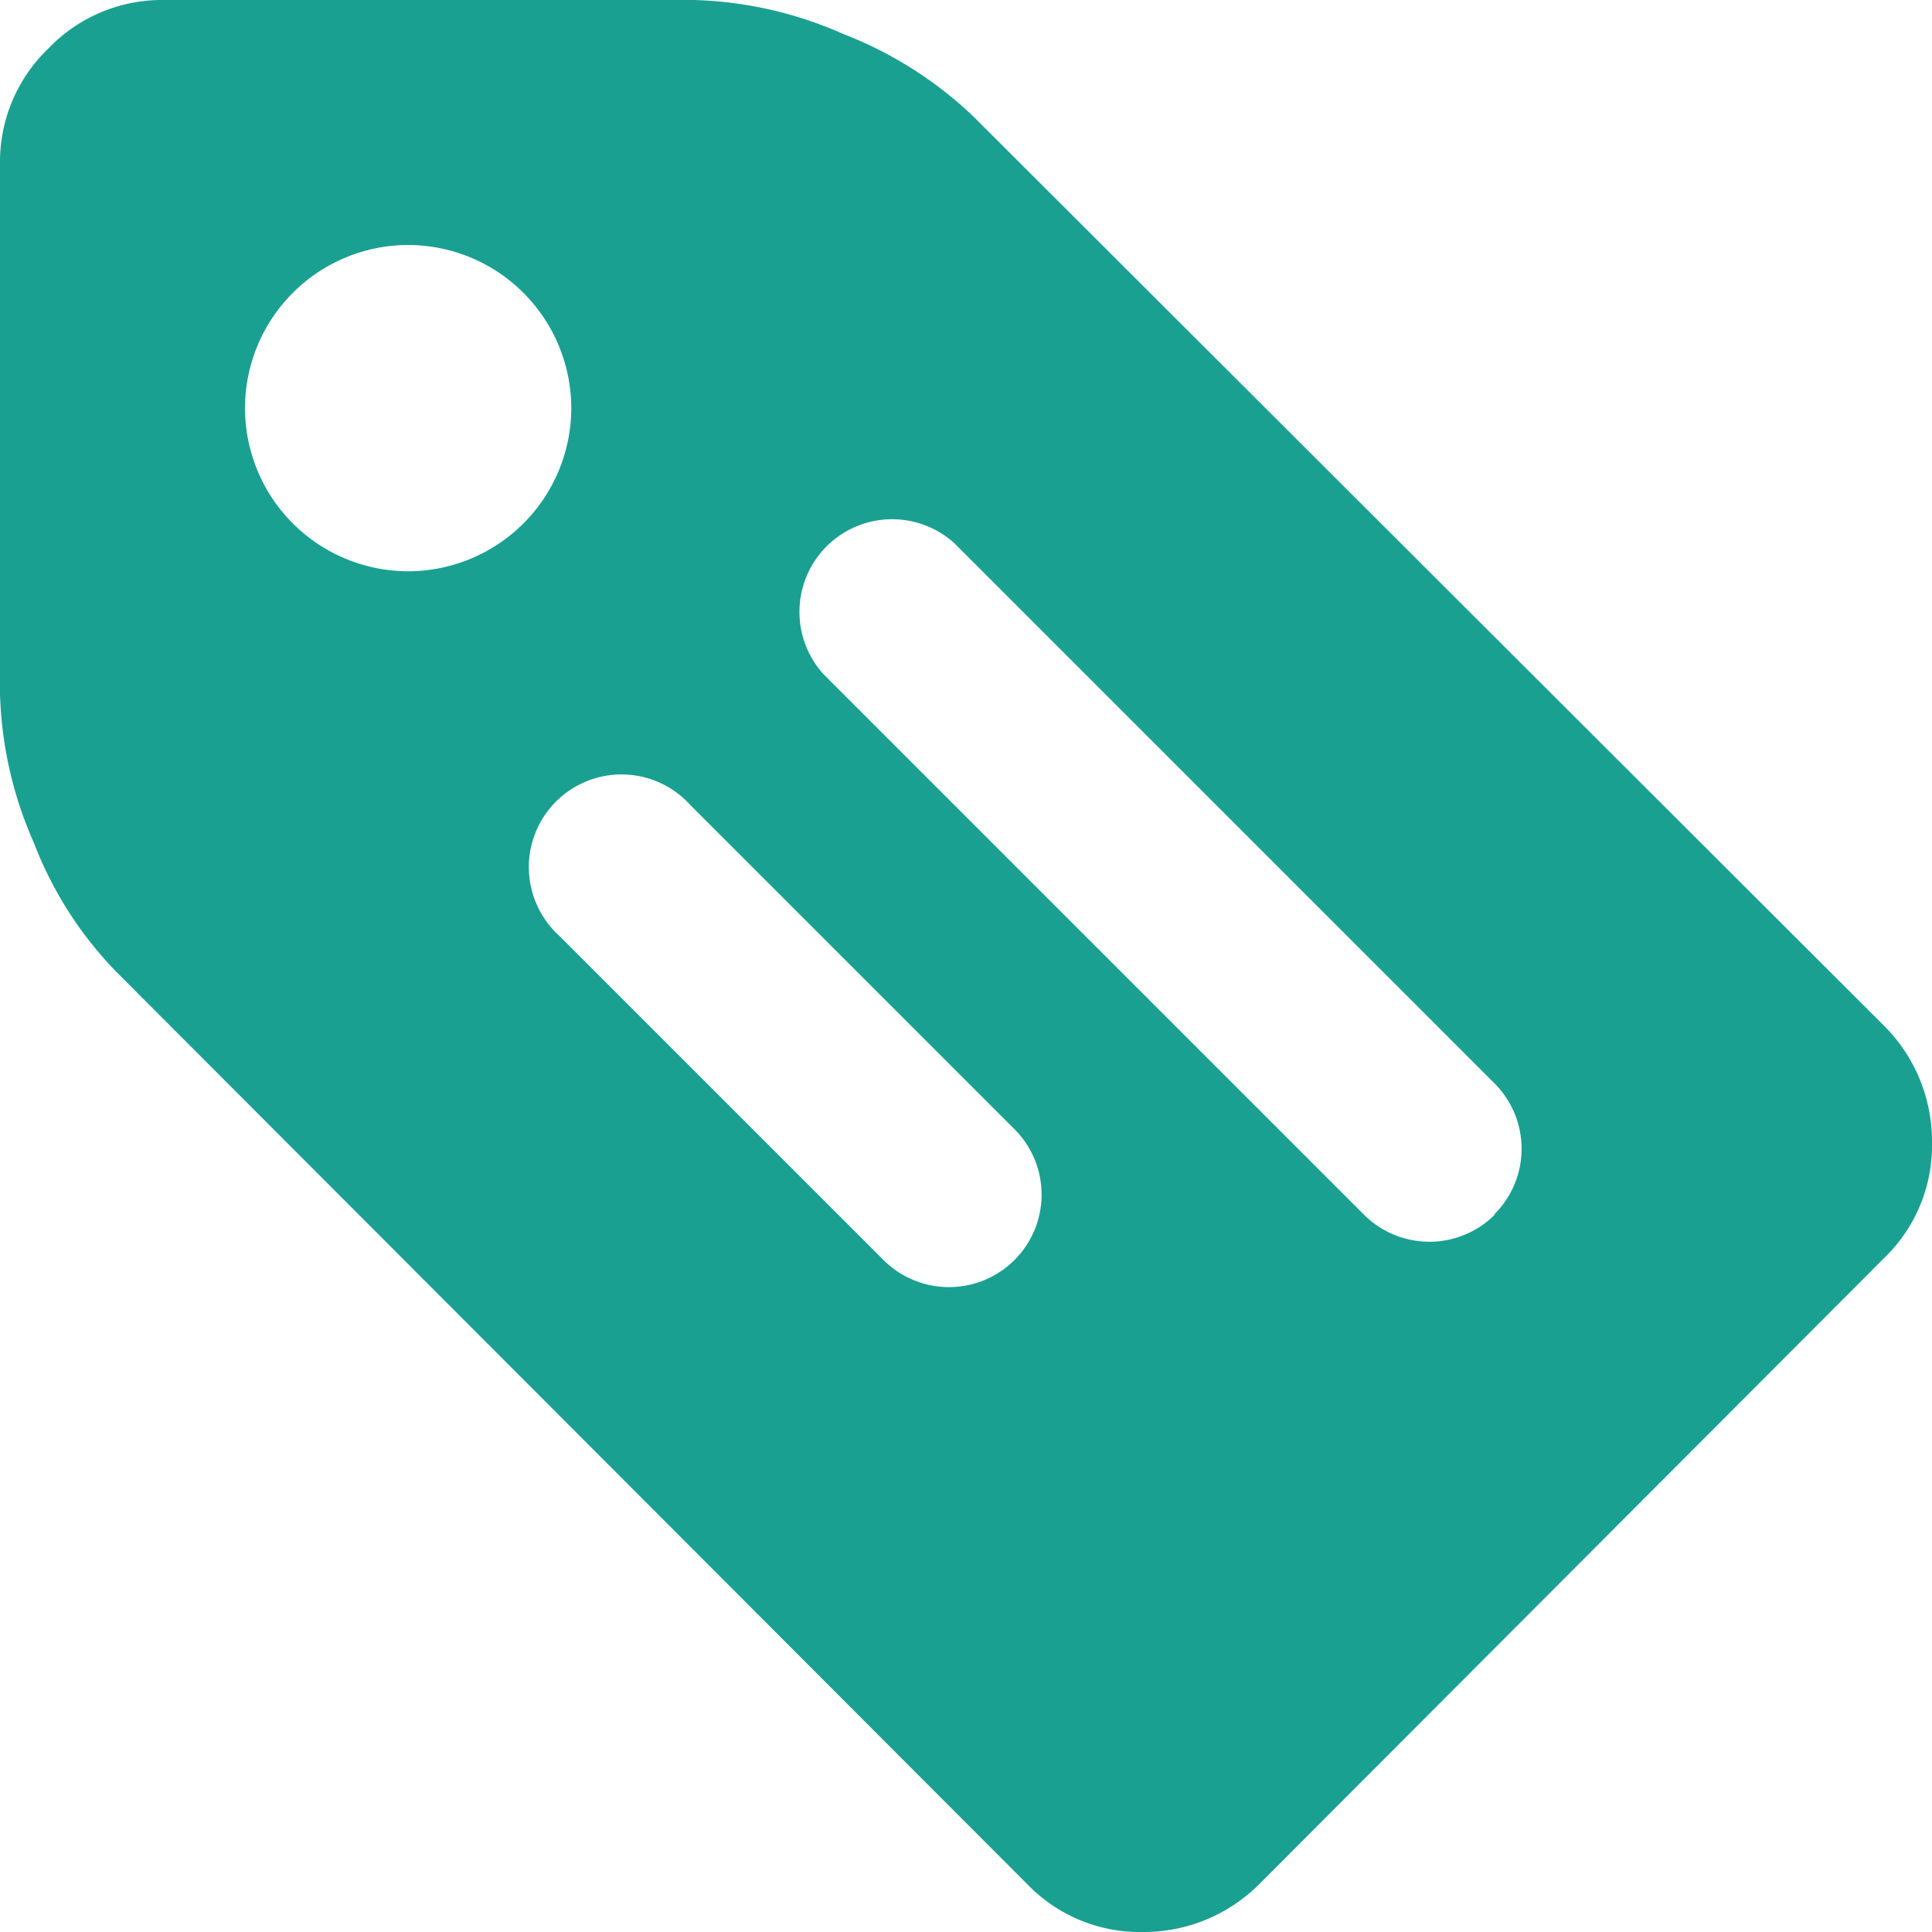 <svg viewBox="0 0 96.52 96.52" xmlns="http://www.w3.org/2000/svg"><g data-name="Layer 2">
<path d="M94.16 51.28 48.61 5.8a19.73 19.73 0 0 0-6.5-4.11A19.68 19.68 0 0 0 34.66 0H8.15a7.84 7.84 0 0 0-5.73 2.42A7.84 7.84 0 0 0 0 8.15v26.5a19.67 19.67 0 0 0 1.69 7.45 19 19 0 0 0 4.11 6.44l45.55 45.62a7.8 7.8 0 0 0 5.73 2.36 8.16 8.16 0 0 0 5.8-2.36l31.28-31.34a7.8 7.8 0 0 0 2.36-5.73 8.16 8.16 0 0 0-2.36-5.81ZM20.39 28.54a8.16 8.16 0 0 1-8.15-8.15 8.16 8.16 0 0 1 8.15-8.15 8.16 8.16 0 0 1 8.15 8.15 8.16 8.16 0 0 1-8.15 8.15Zm30.29 34.41a4.63 4.63 0 0 1-6.54 0l-16.2-16.2a4.63 4.63 0 1 1 6.54-6.54l16.2 16.2a4.62 4.62 0 0 1 0 6.54Zm24-2.27a4.62 4.62 0 0 1-6.54 0l-27-27a4.63 4.63 0 0 1 6.54-6.54l27 27a4.62 4.62 0 0 1-.03 6.53Z" 
data-name="Layer 1" fill="#1aa090" class="fill-000000"></path></g>
</svg>